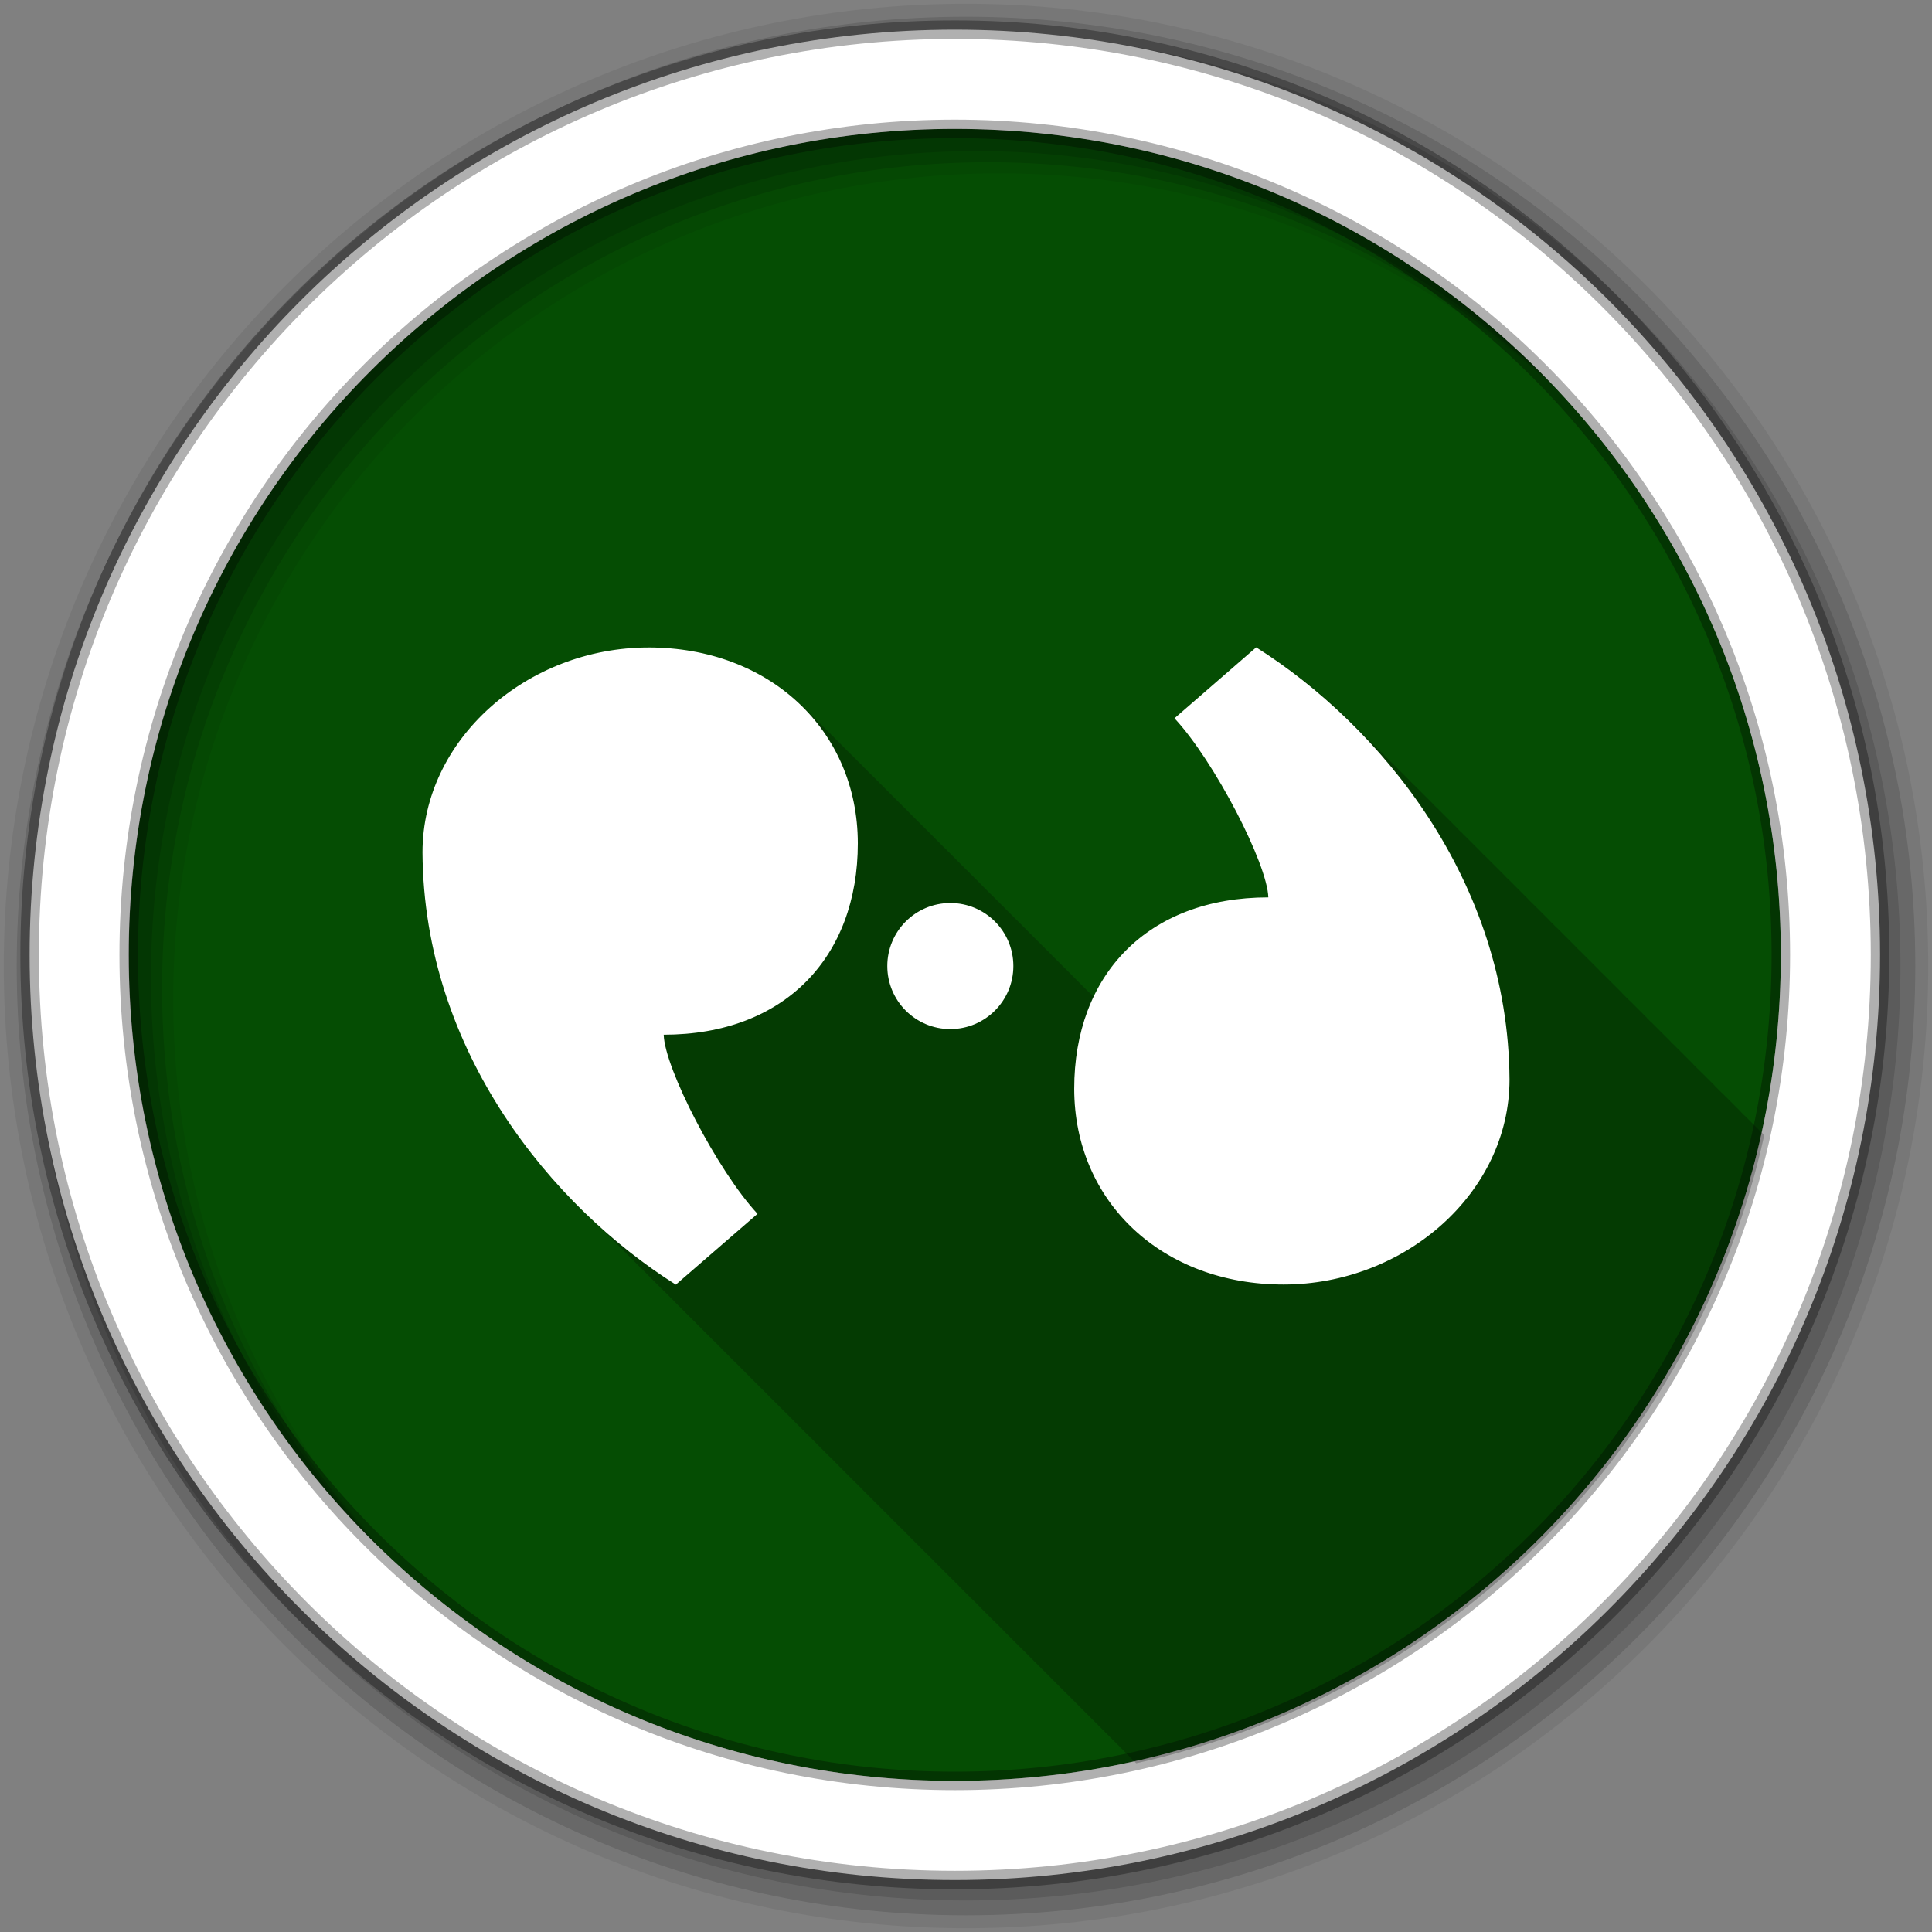 <?xml version="1.0" encoding="UTF-8" standalone="no"?>
<svg
   xmlns:dc="http://purl.org/dc/elements/1.1/"
   xmlns:cc="http://creativecommons.org/ns#"
   xmlns:rdf="http://www.w3.org/1999/02/22-rdf-syntax-ns#"
   xmlns:svg="http://www.w3.org/2000/svg"
   xmlns="http://www.w3.org/2000/svg"
   xmlns:sodipodi="http://sodipodi.sourceforge.net/DTD/sodipodi-0.dtd"
   xmlns:inkscape="http://www.inkscape.org/namespaces/inkscape"
   sodipodi:docname="pidgin.svg"
   inkscape:version="0.91 r13725"
   id="svg2"
   version="1.1"
   width="512"
   viewBox="0 0 512 512"
   height="512">
  <rect x="0" y="0" width="512" height="512" fill="#808080" stroke="none"/>
  <defs
     id="defs15" />
  <sodipodi:namedview
     inkscape:current-layer="svg2"
     inkscape:window-maximized="1"
     inkscape:window-y="25"
     inkscape:window-x="0"
     inkscape:cy="175.97492"
     inkscape:cx="401.23462"
     inkscape:zoom="1.3037281"
     showgrid="false"
     id="namedview13"
     inkscape:window-height="999"
     inkscape:window-width="1680"
     inkscape:pageshadow="2"
     inkscape:pageopacity="0"
     guidetolerance="10"
     gridtolerance="10"
     objecttolerance="10"
     borderopacity="1"
     bordercolor="#666666"
     pagecolor="#ffffff" />
  <path
     style="fill:#054D03;fill-rule:evenodd;fill-opacity:1"
     inkscape:connector-curvature="0"
     d="m 471.95,253.05 c 0,120.9 -98.01,218.9 -218.9,218.9 -120.9,0 -218.9,-98.01 -218.9,-218.9 0,-120.9 98.01,-218.9 218.9,-218.9 120.9,0 218.9,98.01 218.9,218.9"
     id="path6" />
  <path
     style="fill-opacity:0.067;fill-rule:evenodd"
     inkscape:connector-curvature="0"
     d="M 256,1 C 115.17,1 1,115.17 1,256 1,396.83 115.17,511 256,511 396.83,511 511,396.83 511,256 511,115.17 396.83,1 256,1 m 8.827,44.931 c 120.9,0 218.9,98 218.9,218.9 0,120.9 -98,218.9 -218.9,218.9 -120.9,0 -218.93,-98 -218.93,-218.9 0,-120.9 98.03,-218.9 218.93,-218.9"
     id="path10" />
  <g
     style="fill-opacity:0.129;fill-rule:evenodd"
     id="g12">
    <path
       inkscape:connector-curvature="0"
       d="m 256,4.433 c -138.94,0 -251.57,112.63 -251.57,251.57 0,138.94 112.63,251.57 251.57,251.57 138.94,0 251.57,-112.63 251.57,-251.57 C 507.57,117.063 394.94,4.433 256,4.433 m 5.885,38.556 c 120.9,0 218.9,98 218.9,218.9 0,120.9 -98,218.9 -218.9,218.9 -120.9,0 -218.93,-98 -218.93,-218.9 0,-120.9 98.03,-218.9 218.93,-218.9"
       id="path14" />
    <path
       inkscape:connector-curvature="0"
       d="m 256,8.356 c -136.77,0 -247.64,110.87 -247.64,247.64 0,136.77 110.87,247.64 247.64,247.64 136.77,0 247.64,-110.87 247.64,-247.64 C 503.64,119.226 392.77,8.356 256,8.356 m 2.942,31.691 c 120.9,0 218.9,98 218.9,218.9 0,120.9 -98,218.9 -218.9,218.9 -120.9,0 -218.93,-98 -218.93,-218.9 0,-120.9 98.03,-218.9 218.93,-218.9"
       id="path16" />
  </g>
  <path
     style="fill:#ffffff;fill-rule:evenodd;stroke:#000000;stroke-width:4.904;stroke-opacity:0.31"
     inkscape:connector-curvature="0"
     d="m 253.04,7.859 c -135.42,0 -245.19,109.78 -245.19,245.19 0,135.42 109.78,245.19 245.19,245.19 135.42,0 245.19,-109.78 245.19,-245.19 0,-135.42 -109.78,-245.19 -245.19,-245.19 z m 0,26.297 c 120.9,0 218.9,98 218.9,218.9 0,120.9 -98,218.9 -218.9,218.9 -120.9,0 -218.93,-98 -218.93,-218.9 0,-120.9 98.03,-218.9 218.93,-218.9 z"
     id="path18" />
  <path
     style="fill-opacity:0.235;fill-rule:evenodd"
     inkscape:connector-curvature="0"
     d="m 333.618,172.012 -21.656,18.781 c 10.585,11.371 24.641,38.571 24.875,47.47 -22.466,0.005 -38.667,10.159 -46.37,26.563 -0.169,-0.172 -0.359,-0.33 -0.531,-0.5 -0.011,-0.01 -0.021,-0.021 -0.031,-0.031 -0.057,-0.057 -0.099,-0.131 -0.156,-0.188 -0.325,-0.337 -0.665,-0.672 -1,-1 -0.231,-0.239 -0.483,-0.453 -0.719,-0.688 -0.032,-0.03 -0.062,-0.064 -0.094,-0.094 -0.387,-0.405 -0.787,-0.795 -1.188,-1.188 -0.328,-0.34 -0.662,-0.669 -1,-1 -0.256,-0.265 -0.519,-0.521 -0.781,-0.781 -0.075,-0.07 -0.144,-0.149 -0.219,-0.219 -0.323,-0.335 -0.636,-0.674 -0.969,-1 -0.259,-0.268 -0.547,-0.518 -0.813,-0.781 -0.021,-0.02 -0.041,-0.043 -0.063,-0.063 -0.047,-0.046 -0.078,-0.11 -0.125,-0.156 -0.231,-0.239 -0.483,-0.453 -0.719,-0.688 -0.032,-0.03 -0.062,-0.064 -0.094,-0.094 -0.387,-0.405 -0.787,-0.795 -1.188,-1.188 -0.325,-0.337 -0.665,-0.672 -1,-1 -0.328,-0.34 -0.662,-0.669 -1,-1 -0.323,-0.335 -0.636,-0.674 -0.969,-1 -0.259,-0.268 -0.547,-0.518 -0.813,-0.781 -0.021,-0.02 -0.041,-0.043 -0.063,-0.063 -0.047,-0.046 -0.078,-0.11 -0.125,-0.156 -0.259,-0.268 -0.547,-0.518 -0.813,-0.781 -0.021,-0.02 -0.041,-0.043 -0.063,-0.063 -0.047,-0.046 -0.078,-0.11 -0.125,-0.156 -0.261,-0.271 -0.545,-0.516 -0.813,-0.781 -0.054,-0.05 -0.102,-0.106 -0.156,-0.156 -0.011,-0.01 -0.021,-0.021 -0.031,-0.031 -0.325,-0.337 -0.665,-0.672 -1,-1 -0.328,-0.34 -0.662,-0.669 -1,-1 -0.323,-0.335 -0.636,-0.674 -0.969,-1 -0.259,-0.268 -0.547,-0.518 -0.813,-0.781 -0.021,-0.02 -0.041,-0.043 -0.063,-0.063 -0.047,-0.046 -0.078,-0.11 -0.125,-0.156 -0.259,-0.268 -0.547,-0.518 -0.813,-0.781 -0.021,-0.02 -0.041,-0.043 -0.063,-0.063 -0.047,-0.046 -0.078,-0.11 -0.125,-0.156 -0.231,-0.239 -0.483,-0.453 -0.719,-0.688 -0.032,-0.03 -0.062,-0.064 -0.094,-0.094 -0.387,-0.405 -0.787,-0.795 -1.188,-1.188 -0.328,-0.34 -0.662,-0.669 -1,-1 -0.323,-0.335 -0.636,-0.674 -0.969,-1 -0.259,-0.268 -0.547,-0.518 -0.813,-0.781 -0.021,-0.02 -0.041,-0.043 -0.063,-0.063 -0.047,-0.046 -0.078,-0.11 -0.125,-0.156 -0.259,-0.268 -0.547,-0.518 -0.813,-0.781 -0.021,-0.02 -0.041,-0.043 -0.063,-0.063 -0.047,-0.046 -0.078,-0.11 -0.125,-0.156 -0.231,-0.239 -0.483,-0.453 -0.719,-0.688 -0.032,-0.03 -0.062,-0.064 -0.094,-0.094 -0.387,-0.405 -0.787,-0.795 -1.188,-1.188 -0.328,-0.34 -0.662,-0.669 -1,-1 -0.256,-0.265 -0.519,-0.521 -0.781,-0.781 -0.075,-0.07 -0.144,-0.149 -0.219,-0.219 -0.323,-0.335 -0.636,-0.674 -0.969,-1 -0.259,-0.268 -0.547,-0.518 -0.813,-0.781 -0.021,-0.02 -0.041,-0.043 -0.063,-0.063 -0.047,-0.046 -0.078,-0.11 -0.125,-0.156 -0.259,-0.268 -0.547,-0.518 -0.813,-0.781 -0.021,-0.02 -0.041,-0.043 -0.063,-0.063 -0.047,-0.046 -0.078,-0.11 -0.125,-0.156 -0.261,-0.271 -0.545,-0.516 -0.813,-0.781 -0.054,-0.051 -0.102,-0.106 -0.156,-0.156 -0.011,-0.01 -0.021,-0.021 -0.031,-0.031 -0.325,-0.337 -0.665,-0.672 -1,-1 -0.328,-0.34 -0.662,-0.669 -1,-1 -0.323,-0.335 -0.636,-0.674 -0.969,-1 -0.259,-0.268 -0.547,-0.518 -0.813,-0.781 -0.021,-0.02 -0.041,-0.043 -0.063,-0.063 -0.047,-0.046 -0.078,-0.11 -0.125,-0.156 -0.259,-0.268 -0.547,-0.518 -0.813,-0.781 -0.021,-0.02 -0.041,-0.043 -0.063,-0.063 -0.047,-0.046 -0.078,-0.11 -0.125,-0.156 -0.261,-0.271 -0.545,-0.516 -0.813,-0.781 -0.054,-0.05 -0.102,-0.106 -0.156,-0.156 -0.011,-0.01 -0.021,-0.021 -0.031,-0.031 -0.325,-0.337 -0.665,-0.672 -1,-1 -0.328,-0.34 -0.662,-0.669 -1,-1 -0.323,-0.335 -0.636,-0.674 -0.969,-1 -0.259,-0.268 -0.547,-0.518 -0.813,-0.781 -0.021,-0.02 -0.041,-0.043 -0.063,-0.063 -0.047,-0.046 -0.078,-0.11 -0.125,-0.156 -0.259,-0.268 -0.547,-0.518 -0.813,-0.781 -0.021,-0.02 -0.041,-0.043 -0.063,-0.063 -0.047,-0.046 -0.078,-0.11 -0.125,-0.156 -0.231,-0.239 -0.483,-0.453 -0.719,-0.688 -0.032,-0.03 -0.062,-0.064 -0.094,-0.094 -0.387,-0.405 -0.787,-0.795 -1.188,-1.188 -0.328,-0.34 -0.662,-0.669 -1,-1 -0.256,-0.265 -0.519,-0.521 -0.781,-0.781 -0.075,-0.07 -0.144,-0.149 -0.219,-0.219 -0.323,-0.335 -0.636,-0.674 -0.969,-1 -0.259,-0.268 -0.547,-0.518 -0.813,-0.781 -0.021,-0.02 -0.041,-0.043 -0.063,-0.063 -0.047,-0.046 -0.078,-0.11 -0.125,-0.156 -0.231,-0.239 -0.483,-0.453 -0.719,-0.688 -0.032,-0.03 -0.062,-0.064 -0.094,-0.094 -0.387,-0.405 -0.787,-0.795 -1.188,-1.188 -0.325,-0.337 -0.665,-0.672 -1,-1 -0.328,-0.34 -0.662,-0.669 -1,-1 -0.323,-0.335 -0.636,-0.674 -0.969,-1 -0.259,-0.268 -0.547,-0.518 -0.813,-0.781 -0.021,-0.02 -0.041,-0.043 -0.063,-0.063 -0.047,-0.046 -0.078,-0.11 -0.125,-0.156 -0.259,-0.268 -0.547,-0.518 -0.813,-0.781 -0.021,-0.02 -0.041,-0.043 -0.063,-0.063 -0.047,-0.046 -0.078,-0.11 -0.125,-0.156 -0.261,-0.271 -0.545,-0.516 -0.813,-0.781 -0.054,-0.05 -0.102,-0.106 -0.156,-0.156 -0.011,-0.01 -0.021,-0.021 -0.031,-0.031 -0.325,-0.337 -0.665,-0.672 -1,-1 -0.328,-0.34 -0.662,-0.669 -1,-1 -0.323,-0.335 -0.636,-0.674 -0.969,-1 -0.259,-0.268 -0.547,-0.518 -0.813,-0.781 -0.021,-0.02 -0.041,-0.043 -0.063,-0.063 -0.047,-0.046 -0.078,-0.11 -0.125,-0.156 -0.259,-0.268 -0.547,-0.518 -0.813,-0.781 -0.021,-0.02 -0.041,-0.043 -0.063,-0.063 -0.047,-0.046 -0.078,-0.11 -0.125,-0.156 -0.231,-0.239 -0.483,-0.453 -0.719,-0.688 -0.032,-0.03 -0.062,-0.064 -0.094,-0.094 -0.387,-0.405 -0.787,-0.795 -1.188,-1.188 -0.328,-0.34 -0.662,-0.669 -1,-1 -0.323,-0.335 -0.636,-0.674 -0.969,-1 -0.259,-0.268 -0.547,-0.518 -0.813,-0.781 -0.021,-0.02 -0.041,-0.043 -0.063,-0.063 -0.047,-0.046 -0.078,-0.11 -0.125,-0.156 -0.259,-0.268 -0.547,-0.518 -0.813,-0.781 -0.021,-0.02 -0.041,-0.043 -0.063,-0.063 -0.047,-0.046 -0.078,-0.11 -0.125,-0.156 -0.231,-0.239 -0.483,-0.453 -0.719,-0.688 -0.032,-0.03 -0.062,-0.064 -0.094,-0.094 -0.387,-0.405 -0.787,-0.795 -1.188,-1.188 -0.328,-0.34 -0.662,-0.669 -1,-1 -0.256,-0.265 -0.519,-0.521 -0.781,-0.781 -0.075,-0.07 -0.144,-0.149 -0.219,-0.219 -0.323,-0.335 -0.636,-0.674 -0.969,-1 -0.259,-0.268 -0.547,-0.518 -0.813,-0.781 -0.021,-0.02 -0.041,-0.043 -0.063,-0.063 -0.047,-0.046 -0.078,-0.11 -0.125,-0.156 -9.935,-10.29 -24.534,-16.441 -41.563,-16.438 -32.07,0.007 -59.881,24.23 -59.875,54.31 0.24,39.616 19.471,72.64 42.875,95.38 0.031,0.032 0.063,0.062 0.094,0.094 0.303,0.299 0.602,0.611 0.906,0.906 0.031,0.031 0.063,0.062 0.094,0.094 0.462,0.456 0.91,0.927 1.375,1.375 0.173,0.17 0.357,0.331 0.531,0.5 0.026,0.026 0.037,0.067 0.063,0.094 0.309,0.306 0.627,0.604 0.938,0.906 0.026,0.026 0.037,0.067 0.063,0.094 0.304,0.3 0.601,0.609 0.906,0.906 0.031,0.032 0.063,0.062 0.094,0.094 0.303,0.299 0.602,0.611 0.906,0.906 0.031,0.032 0.063,0.062 0.094,0.094 0.303,0.299 0.602,0.611 0.906,0.906 0.031,0.032 0.063,0.062 0.094,0.094 0.462,0.456 0.91,0.927 1.375,1.375 0.173,0.17 0.357,0.331 0.531,0.5 0.026,0.026 0.037,0.067 0.063,0.094 0.309,0.306 0.627,0.604 0.938,0.906 0.026,0.026 0.037,0.067 0.063,0.094 0.308,0.304 0.628,0.606 0.938,0.906 0.026,0.026 0.037,0.067 0.063,0.094 0.303,0.299 0.602,0.611 0.906,0.906 0.031,0.032 0.063,0.062 0.094,0.094 0.303,0.299 0.602,0.611 0.906,0.906 0.031,0.032 0.063,0.062 0.094,0.094 0.303,0.299 0.602,0.611 0.906,0.906 0.03,0.031 0.063,0.063 0.094,0.094 0.128,0.124 0.247,0.252 0.375,0.375 0.173,0.17 0.357,0.331 0.531,0.5 0.031,0.031 0.063,0.062 0.094,0.094 0.304,0.3 0.601,0.609 0.906,0.906 0.026,0.026 0.037,0.067 0.063,0.094 0.309,0.306 0.627,0.604 0.938,0.906 0.026,0.026 0.037,0.067 0.063,0.094 0.304,0.3 0.601,0.609 0.906,0.906 0.031,0.032 0.063,0.062 0.094,0.094 0.303,0.299 0.602,0.611 0.906,0.906 0.031,0.032 0.063,0.062 0.094,0.094 0.303,0.299 0.602,0.611 0.906,0.906 0.031,0.031 0.063,0.062 0.094,0.094 0.128,0.124 0.247,0.252 0.375,0.375 0.173,0.17 0.357,0.331 0.531,0.5 0.031,0.031 0.063,0.062 0.094,0.094 0.304,0.3 0.601,0.609 0.906,0.906 0.026,0.026 0.037,0.067 0.063,0.094 0.309,0.306 0.627,0.604 0.938,0.906 0.026,0.026 0.037,0.067 0.063,0.094 0.304,0.3 0.601,0.609 0.906,0.906 0.031,0.032 0.063,0.062 0.094,0.094 0.303,0.299 0.602,0.611 0.906,0.906 0.031,0.032 0.063,0.062 0.094,0.094 0.303,0.299 0.602,0.611 0.906,0.906 0.031,0.031 0.063,0.062 0.094,0.094 0.462,0.456 0.91,0.927 1.375,1.375 0.173,0.17 0.357,0.331 0.531,0.5 0.026,0.026 0.037,0.067 0.063,0.094 0.309,0.306 0.627,0.604 0.938,0.906 0.026,0.026 0.037,0.067 0.063,0.094 0.304,0.3 0.601,0.609 0.906,0.906 0.031,0.032 0.063,0.062 0.094,0.094 0.303,0.299 0.602,0.611 0.906,0.906 0.031,0.032 0.063,0.062 0.094,0.094 0.303,0.299 0.602,0.611 0.906,0.906 0.031,0.032 0.063,0.062 0.094,0.094 0.462,0.456 0.91,0.927 1.375,1.375 0.173,0.17 0.357,0.331 0.531,0.5 0.026,0.026 0.037,0.067 0.063,0.094 0.309,0.306 0.627,0.604 0.938,0.906 0.026,0.026 0.037,0.067 0.063,0.094 0.308,0.304 0.628,0.606 0.938,0.906 0.026,0.026 0.037,0.067 0.063,0.094 0.303,0.299 0.602,0.611 0.906,0.906 0.031,0.032 0.063,0.062 0.094,0.094 0.303,0.299 0.602,0.611 0.906,0.906 0.031,0.032 0.063,0.062 0.094,0.094 0.303,0.299 0.602,0.611 0.906,0.906 0.031,0.031 0.063,0.062 0.094,0.094 0.128,0.124 0.247,0.252 0.375,0.375 0.173,0.17 0.357,0.331 0.531,0.5 0.031,0.031 0.063,0.062 0.094,0.094 0.304,0.3 0.601,0.609 0.906,0.906 0.026,0.026 0.037,0.067 0.063,0.094 0.309,0.306 0.627,0.604 0.938,0.906 0.026,0.026 0.037,0.067 0.063,0.094 0.304,0.3 0.601,0.609 0.906,0.906 0.031,0.032 0.063,0.062 0.094,0.094 0.303,0.299 0.602,0.611 0.906,0.906 0.031,0.032 0.063,0.062 0.094,0.094 0.303,0.299 0.602,0.611 0.906,0.906 0.031,0.031 0.063,0.062 0.094,0.094 0.462,0.456 0.91,0.927 1.375,1.375 0.173,0.17 0.357,0.331 0.531,0.5 0.026,0.026 0.037,0.067 0.063,0.094 0.309,0.306 0.627,0.604 0.938,0.906 0.026,0.026 0.037,0.067 0.063,0.094 0.304,0.3 0.601,0.609 0.906,0.906 0.031,0.032 0.063,0.062 0.094,0.094 0.303,0.299 0.602,0.611 0.906,0.906 0.031,0.032 0.063,0.062 0.094,0.094 0.303,0.299 0.602,0.611 0.906,0.906 0.031,0.031 0.063,0.062 0.094,0.094 0.462,0.456 0.91,0.927 1.375,1.375 0.173,0.17 0.357,0.331 0.531,0.5 0.026,0.026 0.037,0.067 0.063,0.094 0.309,0.306 0.627,0.604 0.938,0.906 0.026,0.026 0.037,0.067 0.063,0.094 0.308,0.304 0.628,0.606 0.938,0.906 0.026,0.026 0.037,0.067 0.063,0.094 0.303,0.299 0.602,0.611 0.906,0.906 0.031,0.032 0.063,0.062 0.094,0.094 0.303,0.299 0.602,0.611 0.906,0.906 0.031,0.032 0.063,0.062 0.094,0.094 0.303,0.299 0.602,0.611 0.906,0.906 0.03,0.031 0.063,0.063 0.094,0.094 0.128,0.124 0.247,0.252 0.375,0.375 0.173,0.17 0.357,0.331 0.531,0.5 0.031,0.031 0.063,0.062 0.094,0.094 0.304,0.3 0.601,0.609 0.906,0.906 0.026,0.026 0.037,0.067 0.063,0.094 0.309,0.306 0.627,0.604 0.938,0.906 0.026,0.026 0.037,0.067 0.063,0.094 0.304,0.3 0.601,0.609 0.906,0.906 0.031,0.032 0.063,0.062 0.094,0.094 0.303,0.299 0.602,0.611 0.906,0.906 0.031,0.032 0.063,0.062 0.094,0.094 0.303,0.299 0.602,0.611 0.906,0.906 0.031,0.031 0.063,0.062 0.094,0.094 0.128,0.124 0.247,0.252 0.375,0.375 0.173,0.17 0.357,0.331 0.531,0.5 0.031,0.031 0.063,0.062 0.094,0.094 0.304,0.3 0.601,0.609 0.906,0.906 0.026,0.026 0.037,0.067 0.063,0.094 0.309,0.306 0.627,0.604 0.938,0.906 0.026,0.026 0.037,0.067 0.063,0.094 0.304,0.3 0.601,0.609 0.906,0.906 0.031,0.032 0.063,0.062 0.094,0.094 0.303,0.299 0.602,0.611 0.906,0.906 0.031,0.032 0.063,0.062 0.094,0.094 0.303,0.299 0.602,0.611 0.906,0.906 0.031,0.031 0.063,0.062 0.094,0.094 0.462,0.456 0.91,0.927 1.375,1.375 0.173,0.17 0.357,0.331 0.531,0.5 0.026,0.026 0.037,0.067 0.063,0.094 0.309,0.306 0.627,0.604 0.938,0.906 0.026,0.026 0.037,0.067 0.063,0.094 0.304,0.3 0.601,0.609 0.906,0.906 0.031,0.032 0.063,0.062 0.094,0.094 0.303,0.299 0.602,0.611 0.906,0.906 0.031,0.032 0.063,0.062 0.094,0.094 0.303,0.299 0.602,0.611 0.906,0.906 0.031,0.032 0.063,0.062 0.094,0.094 0.462,0.456 0.91,0.927 1.375,1.375 0.173,0.17 0.357,0.331 0.531,0.5 0.026,0.026 0.037,0.067 0.063,0.094 0.309,0.306 0.627,0.604 0.938,0.906 0.026,0.026 0.037,0.067 0.063,0.094 0.308,0.304 0.628,0.606 0.938,0.906 0.026,0.026 0.037,0.067 0.063,0.094 0.303,0.299 0.602,0.611 0.906,0.906 0.031,0.032 0.063,0.062 0.094,0.094 0.303,0.299 0.602,0.611 0.906,0.906 0.031,0.032 0.063,0.062 0.094,0.094 0.303,0.299 0.602,0.611 0.906,0.906 0.03,0.031 0.063,0.063 0.094,0.094 0.128,0.124 0.247,0.252 0.375,0.375 0.173,0.17 0.357,0.331 0.531,0.5 0.031,0.031 0.063,0.062 0.094,0.094 0.304,0.3 0.601,0.609 0.906,0.906 0.026,0.026 0.037,0.067 0.063,0.094 0.309,0.306 0.627,0.604 0.938,0.906 0.026,0.026 0.037,0.067 0.063,0.094 0.304,0.3 0.601,0.609 0.906,0.906 0.031,0.032 0.063,0.062 0.094,0.094 0.303,0.299 0.602,0.611 0.906,0.906 0.031,0.032 0.063,0.062 0.094,0.094 0.303,0.299 0.602,0.611 0.906,0.906 0.031,0.031 0.063,0.062 0.094,0.094 0.462,0.456 0.91,0.927 1.375,1.375 0.173,0.17 0.357,0.331 0.531,0.5 0.026,0.026 0.037,0.067 0.063,0.094 0.309,0.306 0.627,0.604 0.938,0.906 0.026,0.026 0.037,0.067 0.063,0.094 0.304,0.3 0.601,0.609 0.906,0.906 0.031,0.032 0.063,0.062 0.094,0.094 0.303,0.299 0.602,0.611 0.906,0.906 0.031,0.032 0.063,0.062 0.094,0.094 0.303,0.299 0.602,0.611 0.906,0.906 0.031,0.031 0.063,0.062 0.094,0.094 0.462,0.456 0.91,0.927 1.375,1.375 0.173,0.17 0.357,0.331 0.531,0.5 0.026,0.026 0.037,0.067 0.063,0.094 0.309,0.306 0.627,0.604 0.938,0.906 0.026,0.026 0.037,0.067 0.063,0.094 0.308,0.304 0.628,0.606 0.938,0.906 0.026,0.026 0.037,0.067 0.063,0.094 0.303,0.299 0.602,0.611 0.906,0.906 0.031,0.032 0.063,0.062 0.094,0.094 0.303,0.299 0.602,0.611 0.906,0.906 0.031,0.032 0.063,0.062 0.094,0.094 0.462,0.456 0.91,0.927 1.375,1.375 0.173,0.17 0.357,0.331 0.531,0.5 0.031,0.031 0.063,0.062 0.094,0.094 0.304,0.3 0.601,0.609 0.906,0.906 0.026,0.026 0.037,0.067 0.063,0.094 0.308,0.304 0.628,0.606 0.938,0.906 0.026,0.026 0.037,0.067 0.063,0.094 0.304,0.3 0.601,0.609 0.906,0.906 0.031,0.032 0.063,0.062 0.094,0.094 0.303,0.299 0.602,0.611 0.906,0.906 0.031,0.032 0.063,0.062 0.094,0.094 0.303,0.299 0.602,0.611 0.906,0.906 0.031,0.031 0.063,0.062 0.094,0.094 0.128,0.124 0.247,0.252 0.375,0.375 0.173,0.17 0.357,0.331 0.531,0.5 0.031,0.031 0.063,0.062 0.094,0.094 0.304,0.3 0.601,0.609 0.906,0.906 0.026,0.026 0.037,0.067 0.063,0.094 0.309,0.306 0.627,0.604 0.938,0.906 0.026,0.026 0.037,0.067 0.063,0.094 0.304,0.3 0.601,0.609 0.906,0.906 0.031,0.032 0.063,0.062 0.094,0.094 0.303,0.299 0.602,0.611 0.906,0.906 0.031,0.032 0.063,0.062 0.094,0.094 0.303,0.299 0.602,0.611 0.906,0.906 0.031,0.031 0.063,0.062 0.094,0.094 0.462,0.456 0.91,0.927 1.375,1.375 0.173,0.17 0.357,0.331 0.531,0.5 0.026,0.026 0.037,0.067 0.063,0.094 0.309,0.306 0.627,0.604 0.938,0.906 0.026,0.026 0.037,0.067 0.063,0.094 0.304,0.3 0.601,0.609 0.906,0.906 0.031,0.032 0.063,0.062 0.094,0.094 0.303,0.299 0.602,0.611 0.906,0.906 0.031,0.032 0.063,0.062 0.094,0.094 0.303,0.299 0.602,0.611 0.906,0.906 0.031,0.032 0.063,0.062 0.094,0.094 0.462,0.456 0.91,0.927 1.375,1.375 0.173,0.17 0.357,0.331 0.531,0.5 0.026,0.026 0.037,0.067 0.063,0.094 0.309,0.306 0.627,0.604 0.938,0.906 0.026,0.026 0.037,0.067 0.063,0.094 0.308,0.304 0.628,0.606 0.938,0.906 0.026,0.026 0.037,0.067 0.063,0.094 0.303,0.299 0.602,0.611 0.906,0.906 0.031,0.032 0.063,0.062 0.094,0.094 0.303,0.299 0.602,0.611 0.906,0.906 0.031,0.032 0.063,0.062 0.094,0.094 0.303,0.299 0.602,0.611 0.906,0.906 0.03,0.031 0.063,0.063 0.094,0.094 0.128,0.124 0.247,0.252 0.375,0.375 0.173,0.17 0.357,0.331 0.531,0.5 0.031,0.031 0.063,0.062 0.094,0.094 0.304,0.3 0.601,0.609 0.906,0.906 0.026,0.026 0.037,0.067 0.063,0.094 0.309,0.306 0.627,0.604 0.938,0.906 0.026,0.026 0.037,0.067 0.063,0.094 0.304,0.3 0.601,0.609 0.906,0.906 0.031,0.032 0.063,0.062 0.094,0.094 0.303,0.299 0.602,0.611 0.906,0.906 0.031,0.032 0.063,0.062 0.094,0.094 0.303,0.299 0.602,0.611 0.906,0.906 0.031,0.031 0.063,0.062 0.094,0.094 0.462,0.456 0.91,0.927 1.375,1.375 0.173,0.17 0.357,0.331 0.531,0.5 0.026,0.026 0.037,0.067 0.063,0.094 0.309,0.306 0.627,0.604 0.938,0.906 0.026,0.026 0.037,0.067 0.063,0.094 0.304,0.3 0.601,0.609 0.906,0.906 0.031,0.032 0.063,0.062 0.094,0.094 0.303,0.299 0.602,0.611 0.906,0.906 0.031,0.032 0.063,0.062 0.094,0.094 0.303,0.299 0.602,0.611 0.906,0.906 0.031,0.031 0.063,0.062 0.094,0.094 0.462,0.456 0.91,0.927 1.375,1.375 0.173,0.17 0.357,0.331 0.531,0.5 0.026,0.026 0.037,0.067 0.063,0.094 0.309,0.306 0.627,0.604 0.938,0.906 0.026,0.026 0.037,0.067 0.063,0.094 0.308,0.304 0.628,0.606 0.938,0.906 0.026,0.026 0.037,0.067 0.063,0.094 0.303,0.299 0.602,0.611 0.906,0.906 0.031,0.032 0.063,0.062 0.094,0.094 0.303,0.299 0.602,0.611 0.906,0.906 0.031,0.032 0.063,0.062 0.094,0.094 0.388,0.383 0.769,0.774 1.156,1.156 82.9,-18.277 148.17,-83.54 166.44,-166.44 -0.094,-0.094 -0.187,-0.188 -0.281,-0.281 -0.33,-0.338 -0.668,-0.666 -1,-1 -0.299,-0.306 -0.605,-0.603 -0.906,-0.906 -0.032,-0.031 -0.062,-0.063 -0.094,-0.094 -0.299,-0.306 -0.605,-0.603 -0.906,-0.906 -0.032,-0.031 -0.062,-0.063 -0.094,-0.094 -0.301,-0.308 -0.604,-0.601 -0.906,-0.906 -0.032,-0.031 -0.062,-0.063 -0.094,-0.094 -0.301,-0.308 -0.604,-0.602 -0.906,-0.906 -0.027,-0.026 -0.067,-0.037 -0.094,-0.063 -0.165,-0.169 -0.334,-0.332 -0.5,-0.5 -0.053,-0.051 -0.103,-0.105 -0.156,-0.156 l -0.031,-0.031 c -0.074,-0.072 -0.145,-0.147 -0.219,-0.219 -0.026,-0.026 -0.036,-0.068 -0.063,-0.094 -0.33,-0.338 -0.668,-0.666 -1,-1 -0.33,-0.338 -0.668,-0.666 -1,-1 -0.299,-0.306 -0.605,-0.603 -0.906,-0.906 -0.032,-0.031 -0.062,-0.063 -0.094,-0.094 -0.301,-0.308 -0.604,-0.601 -0.906,-0.906 -0.032,-0.031 -0.062,-0.063 -0.094,-0.094 -0.301,-0.308 -0.604,-0.602 -0.906,-0.906 -0.027,-0.026 -0.067,-0.037 -0.094,-0.063 -0.165,-0.169 -0.334,-0.332 -0.5,-0.5 -0.139,-0.133 -0.267,-0.274 -0.406,-0.406 -0.032,-0.031 -0.062,-0.063 -0.094,-0.094 -0.187,-0.191 -0.375,-0.373 -0.563,-0.563 -0.116,-0.113 -0.228,-0.231 -0.344,-0.344 -0.026,-0.026 -0.036,-0.067 -0.063,-0.094 -0.33,-0.338 -0.668,-0.666 -1,-1 -0.299,-0.306 -0.605,-0.603 -0.906,-0.906 -0.032,-0.031 -0.062,-0.063 -0.094,-0.094 -0.301,-0.308 -0.603,-0.601 -0.906,-0.906 -0.032,-0.031 -0.062,-0.063 -0.094,-0.094 -0.285,-0.292 -0.588,-0.555 -0.875,-0.844 -0.016,-0.016 -0.015,-0.047 -0.031,-0.063 -0.032,-0.031 -0.062,-0.063 -0.094,-0.094 -0.161,-0.165 -0.339,-0.305 -0.5,-0.469 -0.011,-0.01 -0.021,-0.021 -0.031,-0.031 -0.125,-0.127 -0.25,-0.249 -0.375,-0.375 -0.032,-0.031 -0.062,-0.063 -0.094,-0.094 -0.176,-0.181 -0.354,-0.352 -0.531,-0.531 -0.058,-0.057 -0.098,-0.131 -0.156,-0.188 -0.094,-0.094 -0.187,-0.188 -0.281,-0.281 -0.33,-0.338 -0.668,-0.666 -1,-1 -0.299,-0.306 -0.605,-0.603 -0.906,-0.906 -0.032,-0.031 -0.062,-0.063 -0.094,-0.094 -0.299,-0.306 -0.605,-0.603 -0.906,-0.906 -0.032,-0.031 -0.062,-0.063 -0.094,-0.094 -0.301,-0.308 -0.604,-0.601 -0.906,-0.906 -0.032,-0.031 -0.062,-0.063 -0.094,-0.094 -0.301,-0.308 -0.604,-0.602 -0.906,-0.906 -0.027,-0.026 -0.067,-0.037 -0.094,-0.063 -0.176,-0.181 -0.354,-0.352 -0.531,-0.531 -0.058,-0.057 -0.098,-0.131 -0.156,-0.188 -0.094,-0.094 -0.187,-0.188 -0.281,-0.281 -0.33,-0.338 -0.668,-0.666 -1,-1 -0.299,-0.306 -0.605,-0.603 -0.906,-0.906 -0.032,-0.031 -0.062,-0.063 -0.094,-0.094 -0.299,-0.306 -0.605,-0.603 -0.906,-0.906 -0.032,-0.031 -0.062,-0.063 -0.094,-0.094 -0.301,-0.308 -0.604,-0.601 -0.906,-0.906 -0.032,-0.031 -0.062,-0.063 -0.094,-0.094 -0.301,-0.308 -0.604,-0.602 -0.906,-0.906 -0.027,-0.026 -0.067,-0.037 -0.094,-0.063 -0.165,-0.169 -0.334,-0.332 -0.5,-0.5 -0.053,-0.051 -0.103,-0.105 -0.156,-0.156 l -0.031,-0.031 c -0.074,-0.072 -0.145,-0.147 -0.219,-0.219 -0.026,-0.026 -0.036,-0.068 -0.063,-0.094 -0.33,-0.338 -0.668,-0.666 -1,-1 -0.33,-0.338 -0.668,-0.666 -1,-1 -0.299,-0.306 -0.605,-0.603 -0.906,-0.906 -0.032,-0.031 -0.062,-0.063 -0.094,-0.094 -0.301,-0.308 -0.604,-0.601 -0.906,-0.906 -0.032,-0.031 -0.062,-0.063 -0.094,-0.094 -0.296,-0.303 -0.609,-0.576 -0.906,-0.875 -0.006,-0.006 0.006,-0.025 0,-0.031 -0.032,-0.031 -0.062,-0.063 -0.094,-0.094 -0.161,-0.165 -0.339,-0.305 -0.5,-0.469 -0.011,-0.01 -0.021,-0.021 -0.031,-0.031 -0.125,-0.127 -0.25,-0.249 -0.375,-0.375 -0.032,-0.031 -0.062,-0.063 -0.094,-0.094 -0.176,-0.181 -0.354,-0.352 -0.531,-0.531 -0.058,-0.057 -0.098,-0.131 -0.156,-0.188 -0.094,-0.094 -0.187,-0.188 -0.281,-0.281 -0.33,-0.338 -0.668,-0.666 -1,-1 -0.299,-0.306 -0.605,-0.603 -0.906,-0.906 -0.032,-0.031 -0.062,-0.063 -0.094,-0.094 -0.299,-0.306 -0.605,-0.603 -0.906,-0.906 -0.032,-0.031 -0.062,-0.063 -0.094,-0.094 -0.301,-0.308 -0.604,-0.601 -0.906,-0.906 -0.032,-0.031 -0.062,-0.063 -0.094,-0.094 -0.301,-0.308 -0.604,-0.602 -0.906,-0.906 -0.027,-0.026 -0.067,-0.037 -0.094,-0.063 -0.176,-0.181 -0.354,-0.352 -0.531,-0.531 -0.058,-0.057 -0.098,-0.131 -0.156,-0.188 -0.094,-0.094 -0.187,-0.188 -0.281,-0.281 -0.33,-0.338 -0.668,-0.666 -1,-1 -0.299,-0.306 -0.605,-0.603 -0.906,-0.906 -0.032,-0.031 -0.062,-0.063 -0.094,-0.094 -0.299,-0.306 -0.605,-0.603 -0.906,-0.906 -0.032,-0.031 -0.062,-0.063 -0.094,-0.094 -0.301,-0.308 -0.604,-0.601 -0.906,-0.906 -0.032,-0.031 -0.062,-0.063 -0.094,-0.094 -0.301,-0.308 -0.604,-0.602 -0.906,-0.906 -0.027,-0.026 -0.067,-0.037 -0.094,-0.063 -0.165,-0.169 -0.334,-0.332 -0.5,-0.5 -0.053,-0.051 -0.103,-0.105 -0.156,-0.156 l -0.031,-0.031 c -0.074,-0.072 -0.145,-0.147 -0.219,-0.219 -0.026,-0.026 -0.036,-0.068 -0.063,-0.094 -0.33,-0.338 -0.668,-0.666 -1,-1 -0.33,-0.338 -0.668,-0.666 -1,-1 -0.299,-0.306 -0.605,-0.603 -0.906,-0.906 -0.032,-0.031 -0.062,-0.063 -0.094,-0.094 -0.301,-0.308 -0.604,-0.601 -0.906,-0.906 -0.032,-0.031 -0.062,-0.063 -0.094,-0.094 -0.301,-0.308 -0.604,-0.602 -0.906,-0.906 -0.027,-0.026 -0.067,-0.037 -0.094,-0.063 -0.165,-0.169 -0.334,-0.332 -0.5,-0.5 -0.139,-0.133 -0.267,-0.274 -0.406,-0.406 -0.032,-0.031 -0.062,-0.063 -0.094,-0.094 -0.187,-0.191 -0.375,-0.373 -0.563,-0.563 -0.116,-0.113 -0.228,-0.231 -0.344,-0.344 -0.026,-0.026 -0.036,-0.067 -0.063,-0.094 -0.33,-0.338 -0.668,-0.666 -1,-1 -0.299,-0.306 -0.605,-0.603 -0.906,-0.906 -0.032,-0.031 -0.062,-0.063 -0.094,-0.094 -0.301,-0.308 -0.603,-0.601 -0.906,-0.906 -0.032,-0.031 -0.062,-0.063 -0.094,-0.094 -0.285,-0.292 -0.588,-0.555 -0.875,-0.844 -0.016,-0.016 -0.015,-0.047 -0.031,-0.063 -0.032,-0.031 -0.062,-0.063 -0.094,-0.094 -0.161,-0.165 -0.339,-0.305 -0.5,-0.469 -0.011,-0.01 -0.021,-0.021 -0.031,-0.031 -0.125,-0.127 -0.25,-0.249 -0.375,-0.375 -0.032,-0.031 -0.062,-0.063 -0.094,-0.094 -0.176,-0.181 -0.354,-0.352 -0.531,-0.531 -0.058,-0.057 -0.098,-0.131 -0.156,-0.188 -0.094,-0.094 -0.187,-0.188 -0.281,-0.281 -0.33,-0.338 -0.668,-0.666 -1,-1 -0.299,-0.306 -0.605,-0.603 -0.906,-0.906 -0.032,-0.031 -0.062,-0.063 -0.094,-0.094 -0.299,-0.306 -0.605,-0.603 -0.906,-0.906 -0.032,-0.031 -0.062,-0.063 -0.094,-0.094 -0.301,-0.308 -0.604,-0.601 -0.906,-0.906 -0.032,-0.031 -0.062,-0.063 -0.094,-0.094 -0.301,-0.308 -0.604,-0.602 -0.906,-0.906 -0.027,-0.026 -0.067,-0.037 -0.094,-0.063 -0.176,-0.181 -0.354,-0.352 -0.531,-0.531 -0.058,-0.057 -0.098,-0.131 -0.156,-0.188 -0.094,-0.094 -0.187,-0.188 -0.281,-0.281 -0.33,-0.338 -0.668,-0.666 -1,-1 -0.299,-0.306 -0.605,-0.603 -0.906,-0.906 -0.032,-0.031 -0.062,-0.063 -0.094,-0.094 -0.299,-0.306 -0.605,-0.603 -0.906,-0.906 -0.032,-0.031 -0.062,-0.063 -0.094,-0.094 -0.301,-0.308 -0.604,-0.601 -0.906,-0.906 -0.032,-0.031 -0.062,-0.063 -0.094,-0.094 -0.301,-0.308 -0.604,-0.602 -0.906,-0.906 -0.027,-0.026 -0.067,-0.037 -0.094,-0.063 -0.165,-0.169 -0.334,-0.332 -0.5,-0.5 -0.053,-0.051 -0.103,-0.105 -0.156,-0.156 l -0.031,-0.031 c -0.074,-0.072 -0.145,-0.147 -0.219,-0.219 -0.026,-0.026 -0.036,-0.068 -0.063,-0.094 -0.33,-0.338 -0.668,-0.666 -1,-1 -0.33,-0.338 -0.668,-0.666 -1,-1 -0.299,-0.306 -0.605,-0.603 -0.906,-0.906 -0.032,-0.031 -0.062,-0.063 -0.094,-0.094 -0.301,-0.308 -0.604,-0.601 -0.906,-0.906 -0.032,-0.031 -0.062,-0.063 -0.094,-0.094 -0.296,-0.303 -0.609,-0.576 -0.906,-0.875 -0.006,-0.006 0.006,-0.025 0,-0.031 -0.032,-0.031 -0.062,-0.063 -0.094,-0.094 -0.161,-0.165 -0.339,-0.305 -0.5,-0.469 -0.011,-0.01 -0.021,-0.021 -0.031,-0.031 -0.125,-0.127 -0.25,-0.249 -0.375,-0.375 -0.032,-0.031 -0.062,-0.063 -0.094,-0.094 -0.176,-0.181 -0.354,-0.352 -0.531,-0.531 -0.058,-0.057 -0.098,-0.131 -0.156,-0.188 -0.094,-0.094 -0.187,-0.188 -0.281,-0.281 -0.33,-0.338 -0.668,-0.666 -1,-1 -0.299,-0.306 -0.605,-0.603 -0.906,-0.906 -0.032,-0.031 -0.062,-0.063 -0.094,-0.094 -0.299,-0.306 -0.605,-0.603 -0.906,-0.906 -0.032,-0.031 -0.062,-0.063 -0.094,-0.094 -0.301,-0.308 -0.604,-0.601 -0.906,-0.906 -0.032,-0.031 -0.062,-0.063 -0.094,-0.094 -0.301,-0.308 -0.604,-0.602 -0.906,-0.906 -0.027,-0.026 -0.067,-0.037 -0.094,-0.063 -0.176,-0.181 -0.354,-0.352 -0.531,-0.531 -0.058,-0.057 -0.098,-0.131 -0.156,-0.188 -0.094,-0.094 -0.187,-0.188 -0.281,-0.281 -0.33,-0.338 -0.668,-0.666 -1,-1 -0.299,-0.306 -0.605,-0.603 -0.906,-0.906 -0.032,-0.031 -0.062,-0.063 -0.094,-0.094 -0.299,-0.306 -0.605,-0.603 -0.906,-0.906 -0.032,-0.031 -0.062,-0.063 -0.094,-0.094 -0.301,-0.308 -0.604,-0.601 -0.906,-0.906 -0.032,-0.031 -0.062,-0.063 -0.094,-0.094 -0.301,-0.308 -0.604,-0.602 -0.906,-0.906 -0.027,-0.026 -0.067,-0.037 -0.094,-0.063 -0.165,-0.169 -0.334,-0.332 -0.5,-0.5 -0.053,-0.051 -0.103,-0.105 -0.156,-0.156 l -0.031,-0.031 c -0.074,-0.072 -0.145,-0.147 -0.219,-0.219 -0.026,-0.026 -0.036,-0.068 -0.063,-0.094 -0.33,-0.338 -0.668,-0.666 -1,-1 -0.33,-0.338 -0.668,-0.666 -1,-1 -0.299,-0.306 -0.605,-0.603 -0.906,-0.906 -0.032,-0.031 -0.062,-0.063 -0.094,-0.094 -0.301,-0.308 -0.604,-0.601 -0.906,-0.906 -0.032,-0.031 -0.062,-0.063 -0.094,-0.094 -0.301,-0.308 -0.604,-0.602 -0.906,-0.906 -0.027,-0.026 -0.067,-0.037 -0.094,-0.063 -0.165,-0.169 -0.334,-0.332 -0.5,-0.5 -0.139,-0.133 -0.267,-0.274 -0.406,-0.406 -0.032,-0.031 -0.062,-0.063 -0.094,-0.094 -0.187,-0.191 -0.375,-0.373 -0.563,-0.563 -0.116,-0.113 -0.228,-0.231 -0.344,-0.344 -0.026,-0.026 -0.036,-0.067 -0.063,-0.094 -0.33,-0.338 -0.668,-0.666 -1,-1 -0.299,-0.306 -0.605,-0.603 -0.906,-0.906 -0.032,-0.031 -0.062,-0.063 -0.094,-0.094 -0.301,-0.308 -0.603,-0.601 -0.906,-0.906 -0.032,-0.031 -0.062,-0.063 -0.094,-0.094 -0.285,-0.292 -0.588,-0.555 -0.875,-0.844 -0.016,-0.016 -0.015,-0.047 -0.031,-0.063 -0.032,-0.031 -0.062,-0.063 -0.094,-0.094 -0.161,-0.165 -0.339,-0.305 -0.5,-0.469 -0.011,-0.01 -0.021,-0.021 -0.031,-0.031 -0.125,-0.127 -0.25,-0.249 -0.375,-0.375 -0.032,-0.031 -0.062,-0.063 -0.094,-0.094 -0.176,-0.181 -0.354,-0.352 -0.531,-0.531 -0.058,-0.057 -0.098,-0.131 -0.156,-0.188 -0.094,-0.094 -0.187,-0.188 -0.281,-0.281 -8.637,-8.844 -17.958,-16.26 -27.16,-22.06 m -37.12,68.66 0.031,0 -0.031,0"
     id="path8" />
  <path
     id="path66"
     d="m332.91 171.55-21.656 18.798c10.585 11.37 24.629 38.573 24.863 47.47-32.07 0.007-51.45 20.631-51.44 50.71 0.03 30.06 23.42 51.892 55.47 51.885 32.07-0.007 59.893-24.25 59.887-54.33-0.32-52.821-34.42-93.9-67.13-114.53m-161.05 0.032c-32.07 0.007-59.893 24.25-59.887 54.33 0.32 52.821 34.42 93.9 67.13 114.53l21.656-18.766c-10.585-11.37-24.629-38.573-24.863-47.47 32.07-0.007 51.45-20.631 51.44-50.71-0.03-30.06-23.42-51.923-55.47-51.917m79.986 67.73c-9.223 0.002-16.704 7.479-16.702 16.702s7.479 16.704 16.702 16.702 16.704-7.479 16.702-16.702v-0.032c-0.009-9.218-7.484-16.672-16.702-16.67"
     fill-rule="evenodd"
     fill="#fff" />
</svg>
